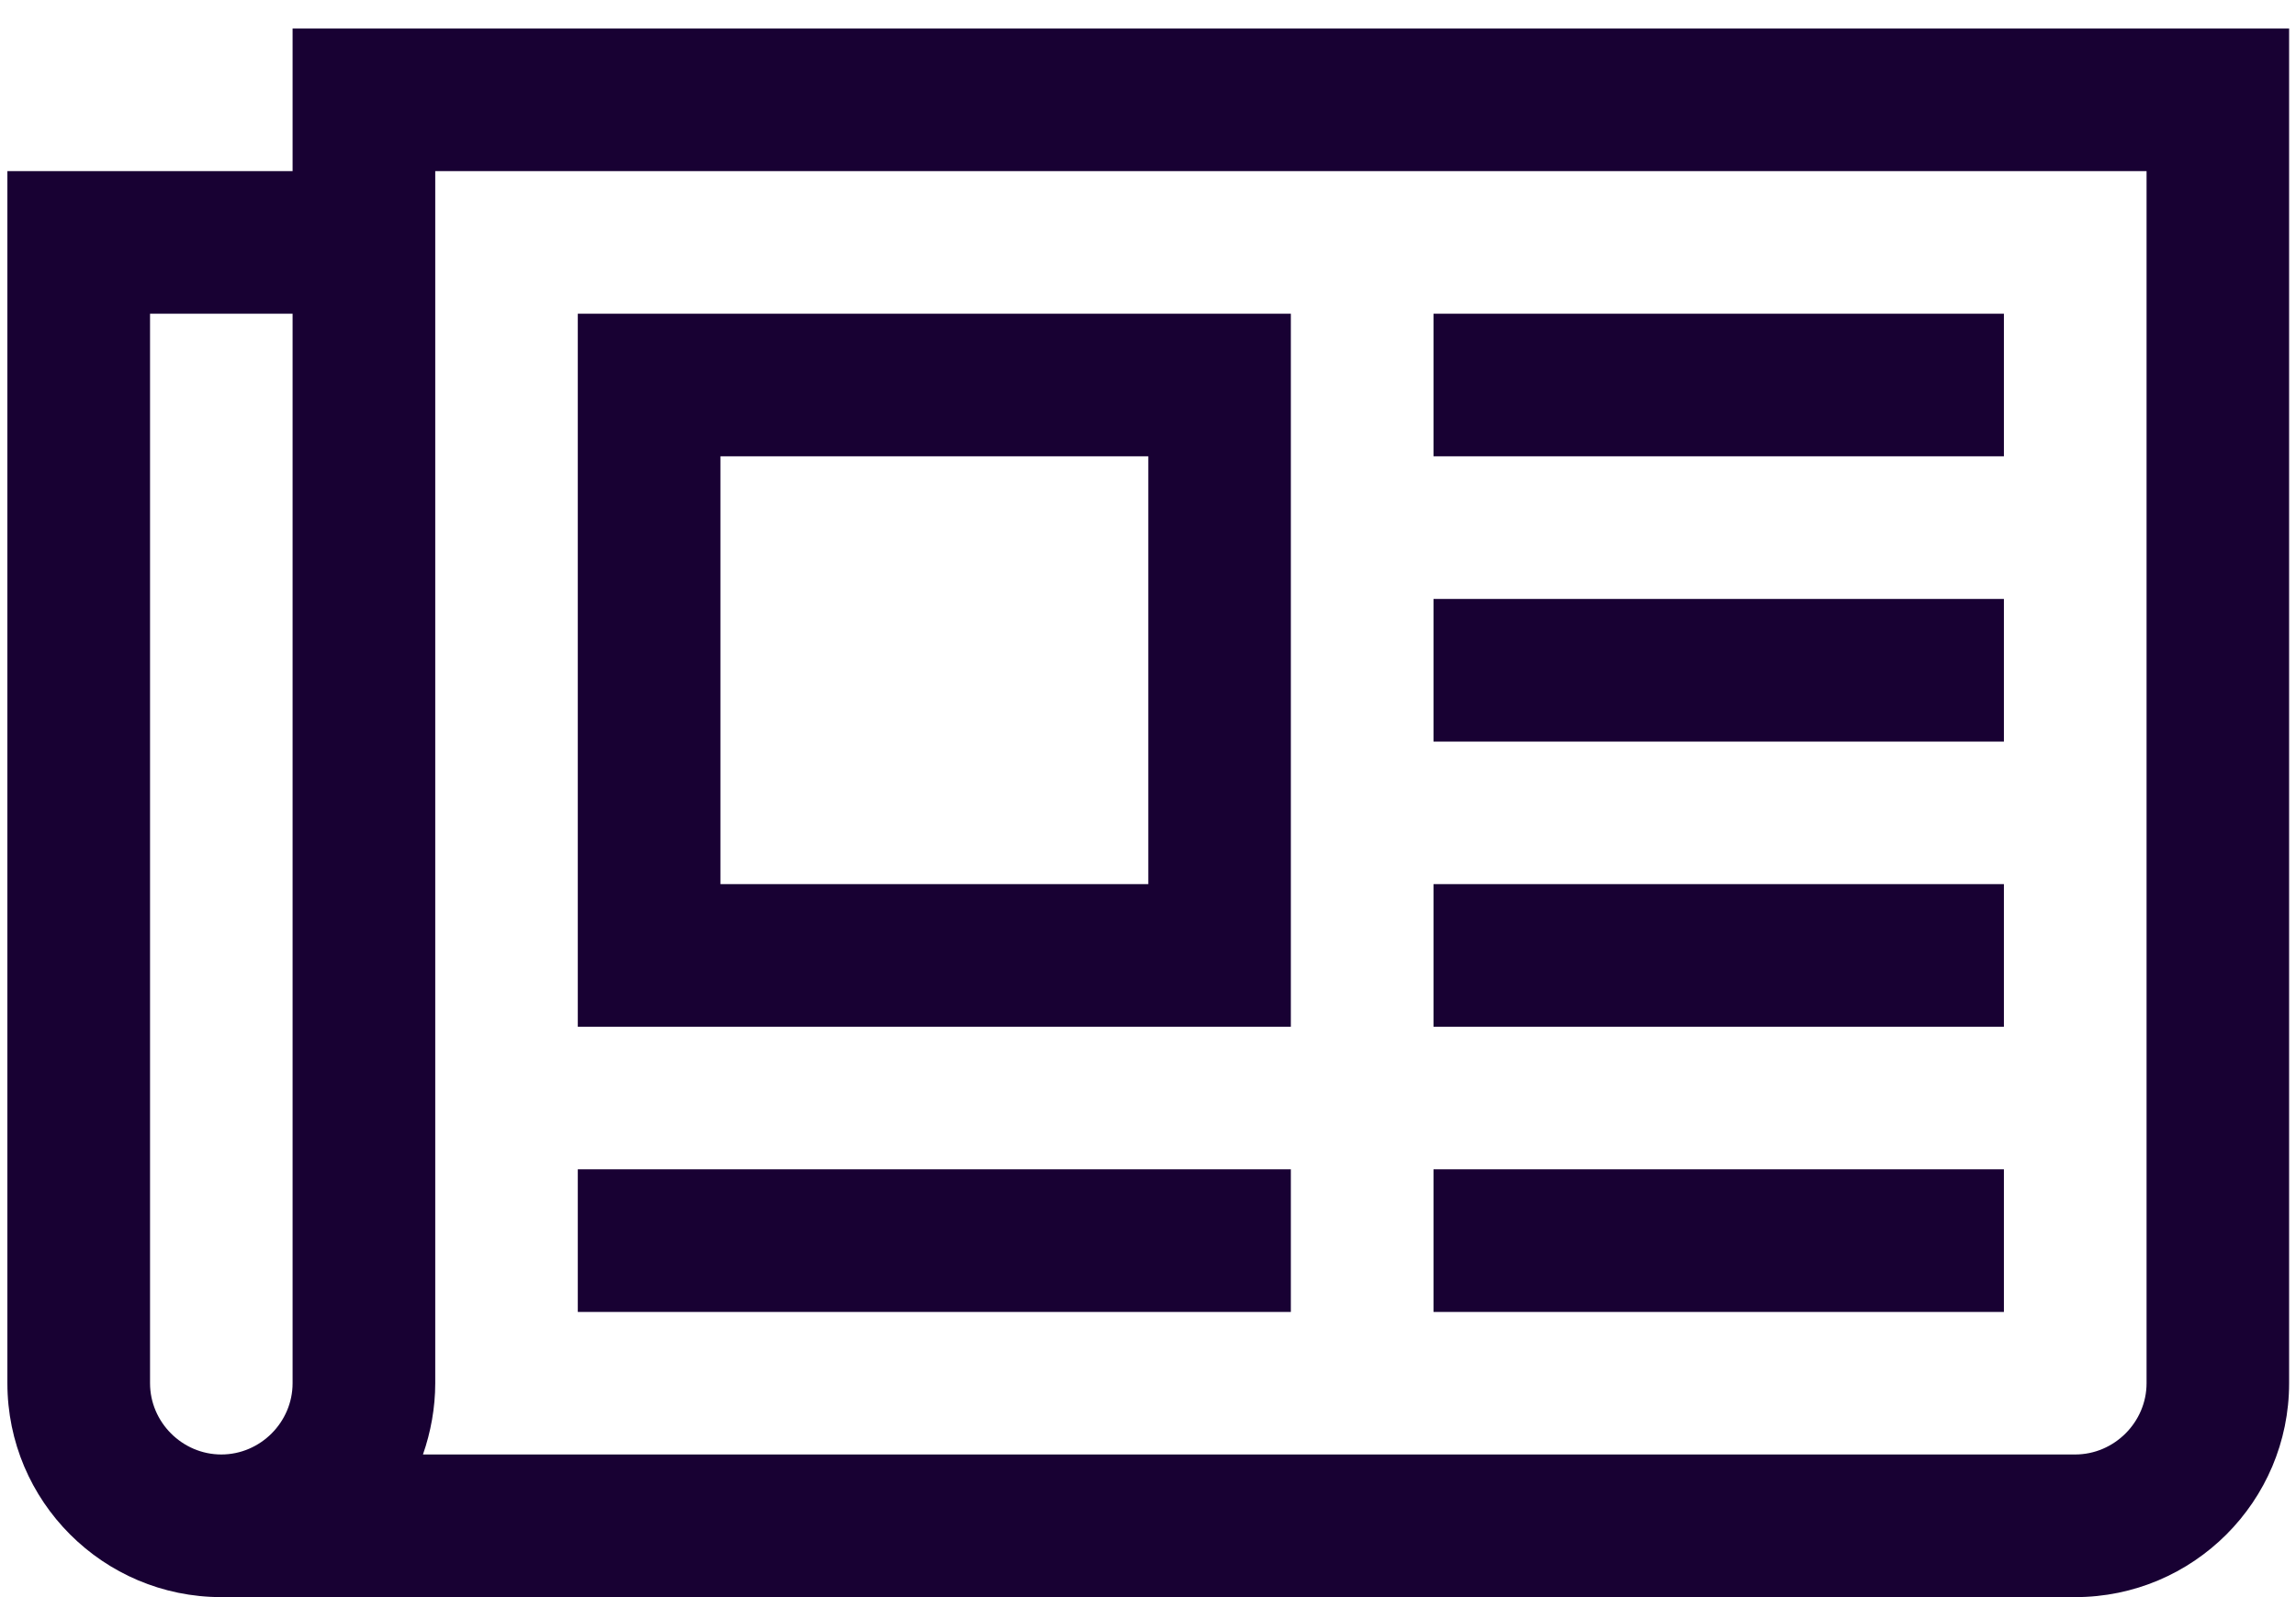 <svg width="23" height="16" viewBox="0 0 23 16" fill="none" xmlns="http://www.w3.org/2000/svg">
<path d="M11.503 4.571V8.857H7.217V4.571H11.503ZM12.931 11.714H5.788V13.143H12.931V11.714ZM12.931 3.143H5.788V10.286H12.931V3.143ZM20.074 11.714H14.36V13.143H20.074V11.714ZM20.074 8.857H14.36V10.286H20.074V8.857ZM20.074 6H14.36V7.429H20.074V6ZM20.074 3.143H14.36V4.571H20.074V3.143ZM2.931 13.857C2.931 14.248 2.608 14.571 2.217 14.571C1.826 14.571 1.503 14.248 1.503 13.857V3.143H2.931V13.857ZM21.503 13.857C21.503 14.248 21.179 14.571 20.788 14.571H4.237C4.315 14.348 4.36 14.103 4.36 13.857V1.714H21.503V13.857ZM22.931 0.286H2.931V1.714H0.074V13.857C0.074 15.04 1.034 16 2.217 16H20.788C21.971 16 22.931 15.04 22.931 13.857V0.286Z" fill="#180133"/>
</svg>
